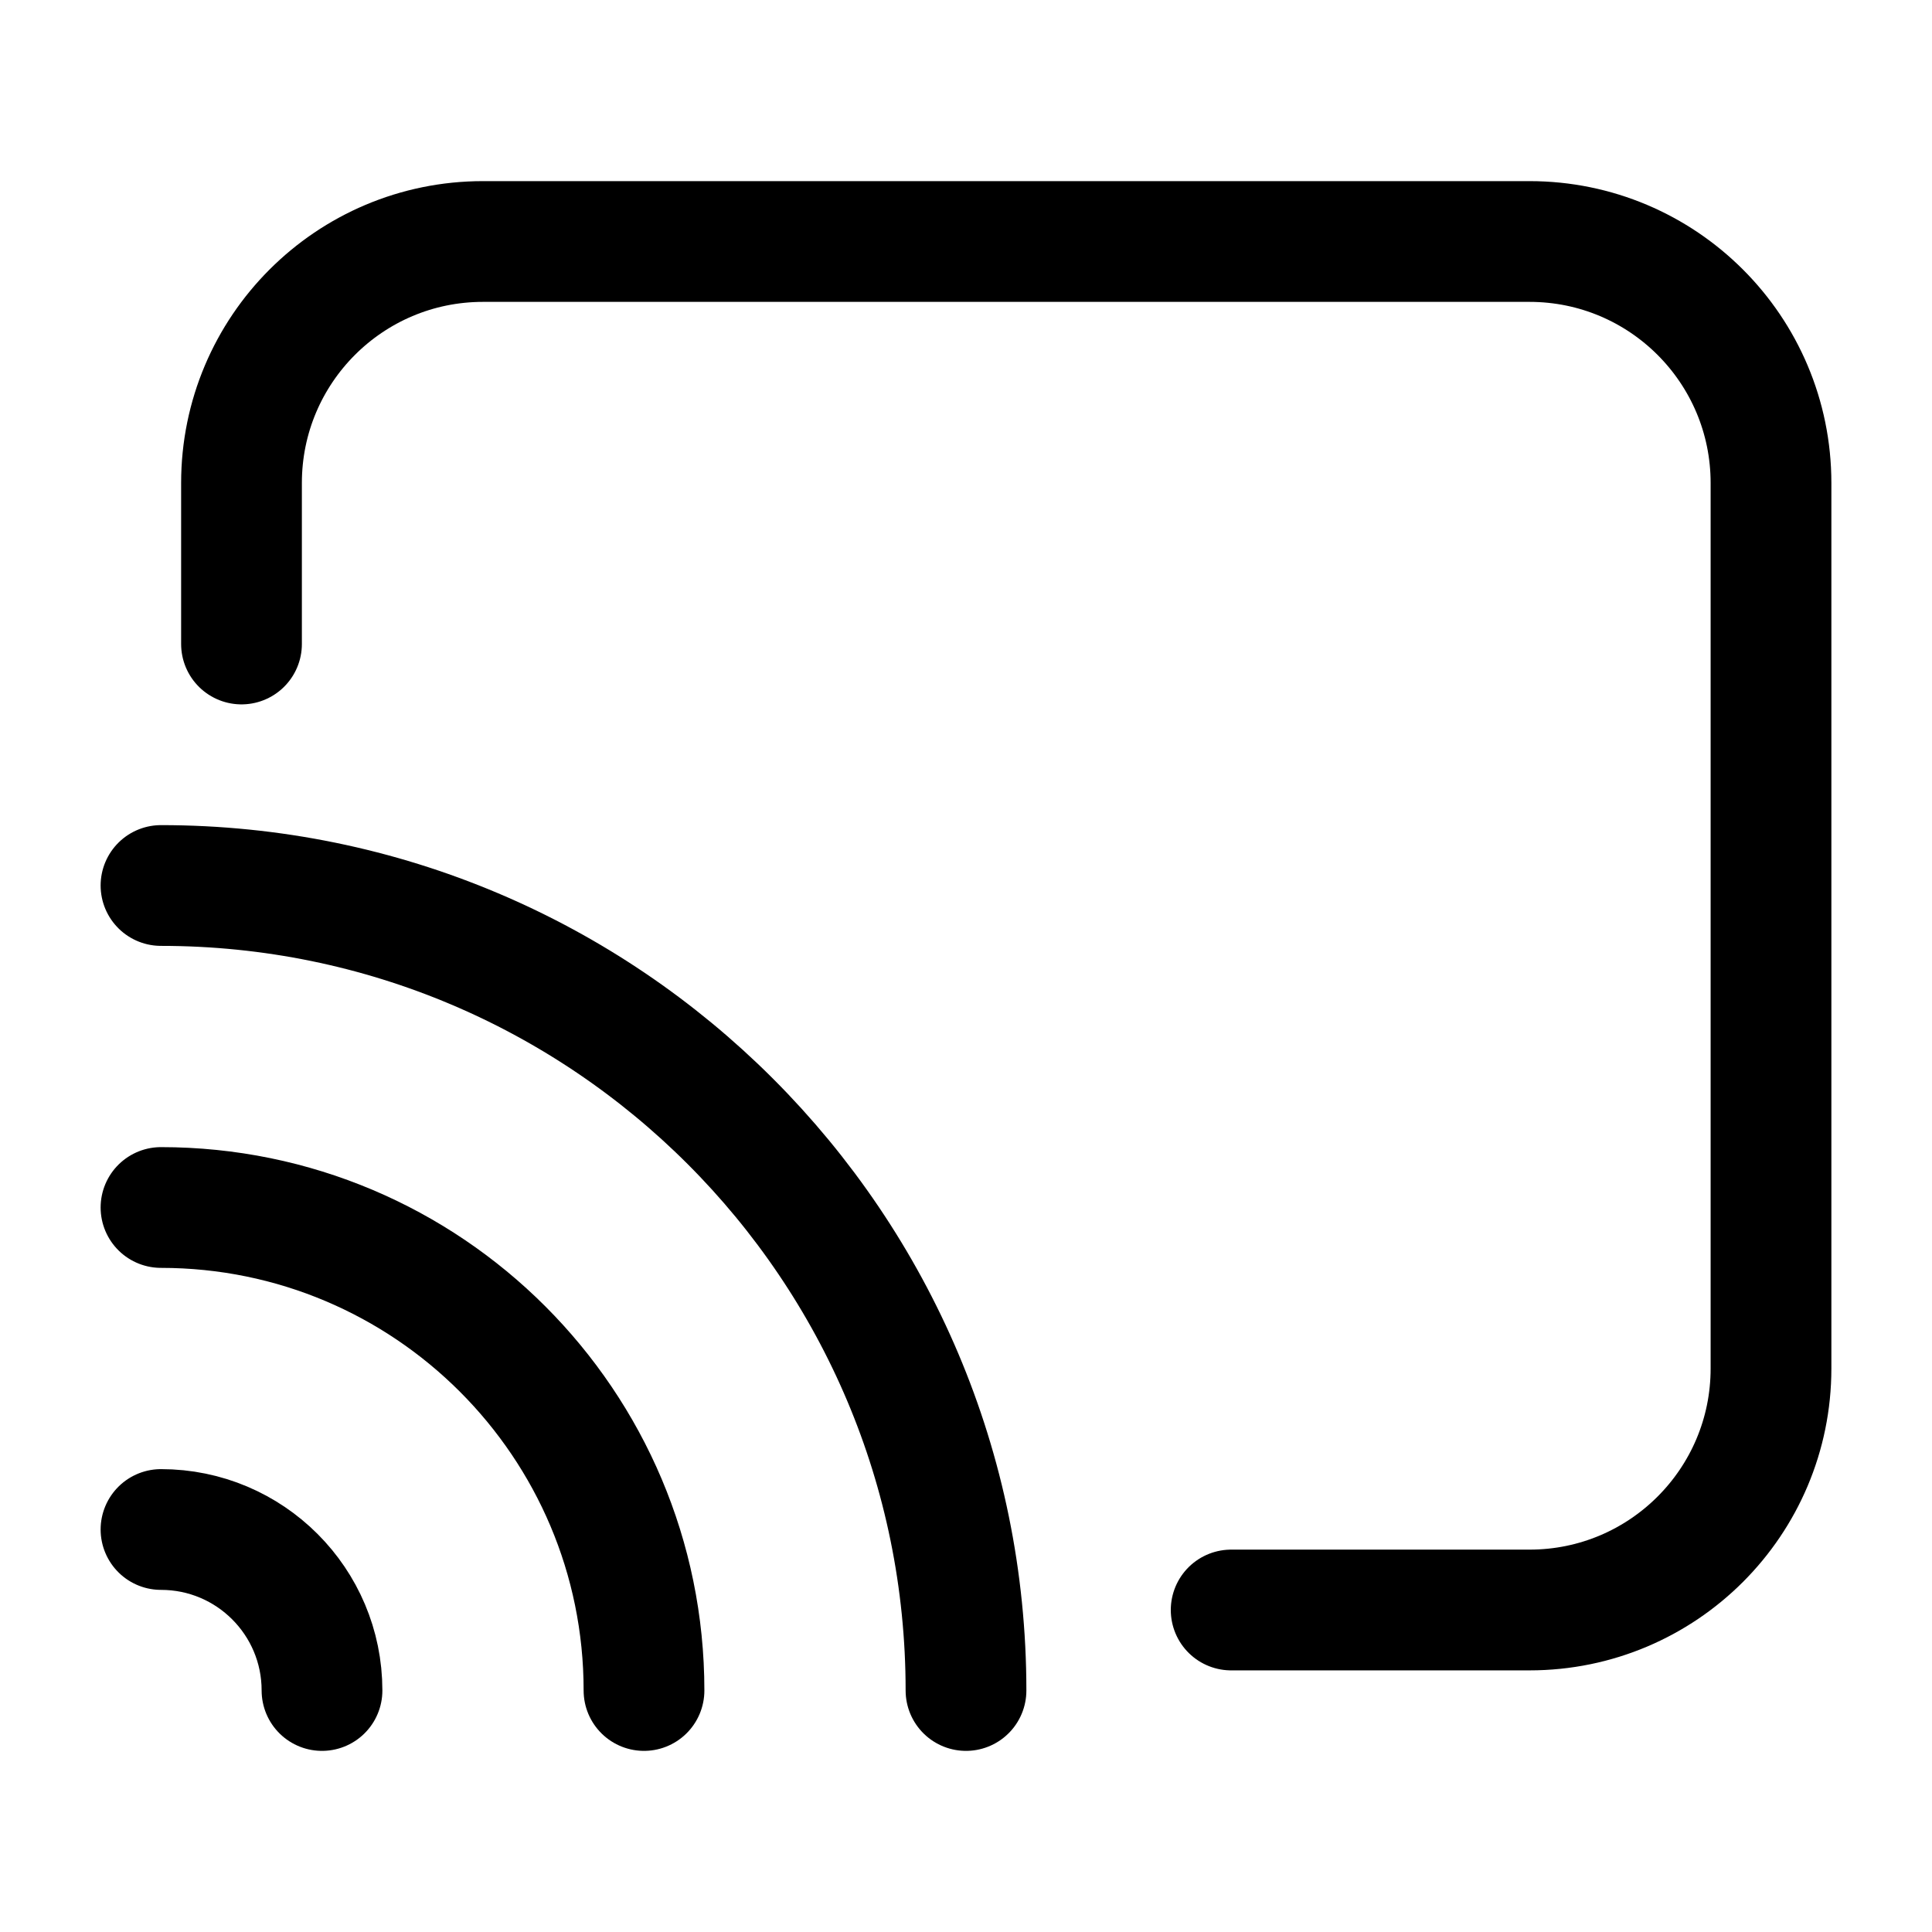 <svg width="24" height="24" viewBox="0 0 24 24" fill="none" xmlns="http://www.w3.org/2000/svg">
    <path d="M4 21C4 19.895 3.105 19 2 19M8 21C8 17.686 5.314 15 2 15M12 21C12 15.477 7.523 11 2 11" stroke="currentColor" stroke-width="1.5" stroke-linecap="round" stroke-linejoin="round"/>
    <path d="M15.294 20H19C20.657 20 22 18.657 22 17V6C22 4.343 20.657 3 19 3H6C4.343 3 3 4.343 3 6V8" stroke="currentColor" stroke-width="1.5" stroke-linecap="round" stroke-linejoin="round"/>
</svg>
